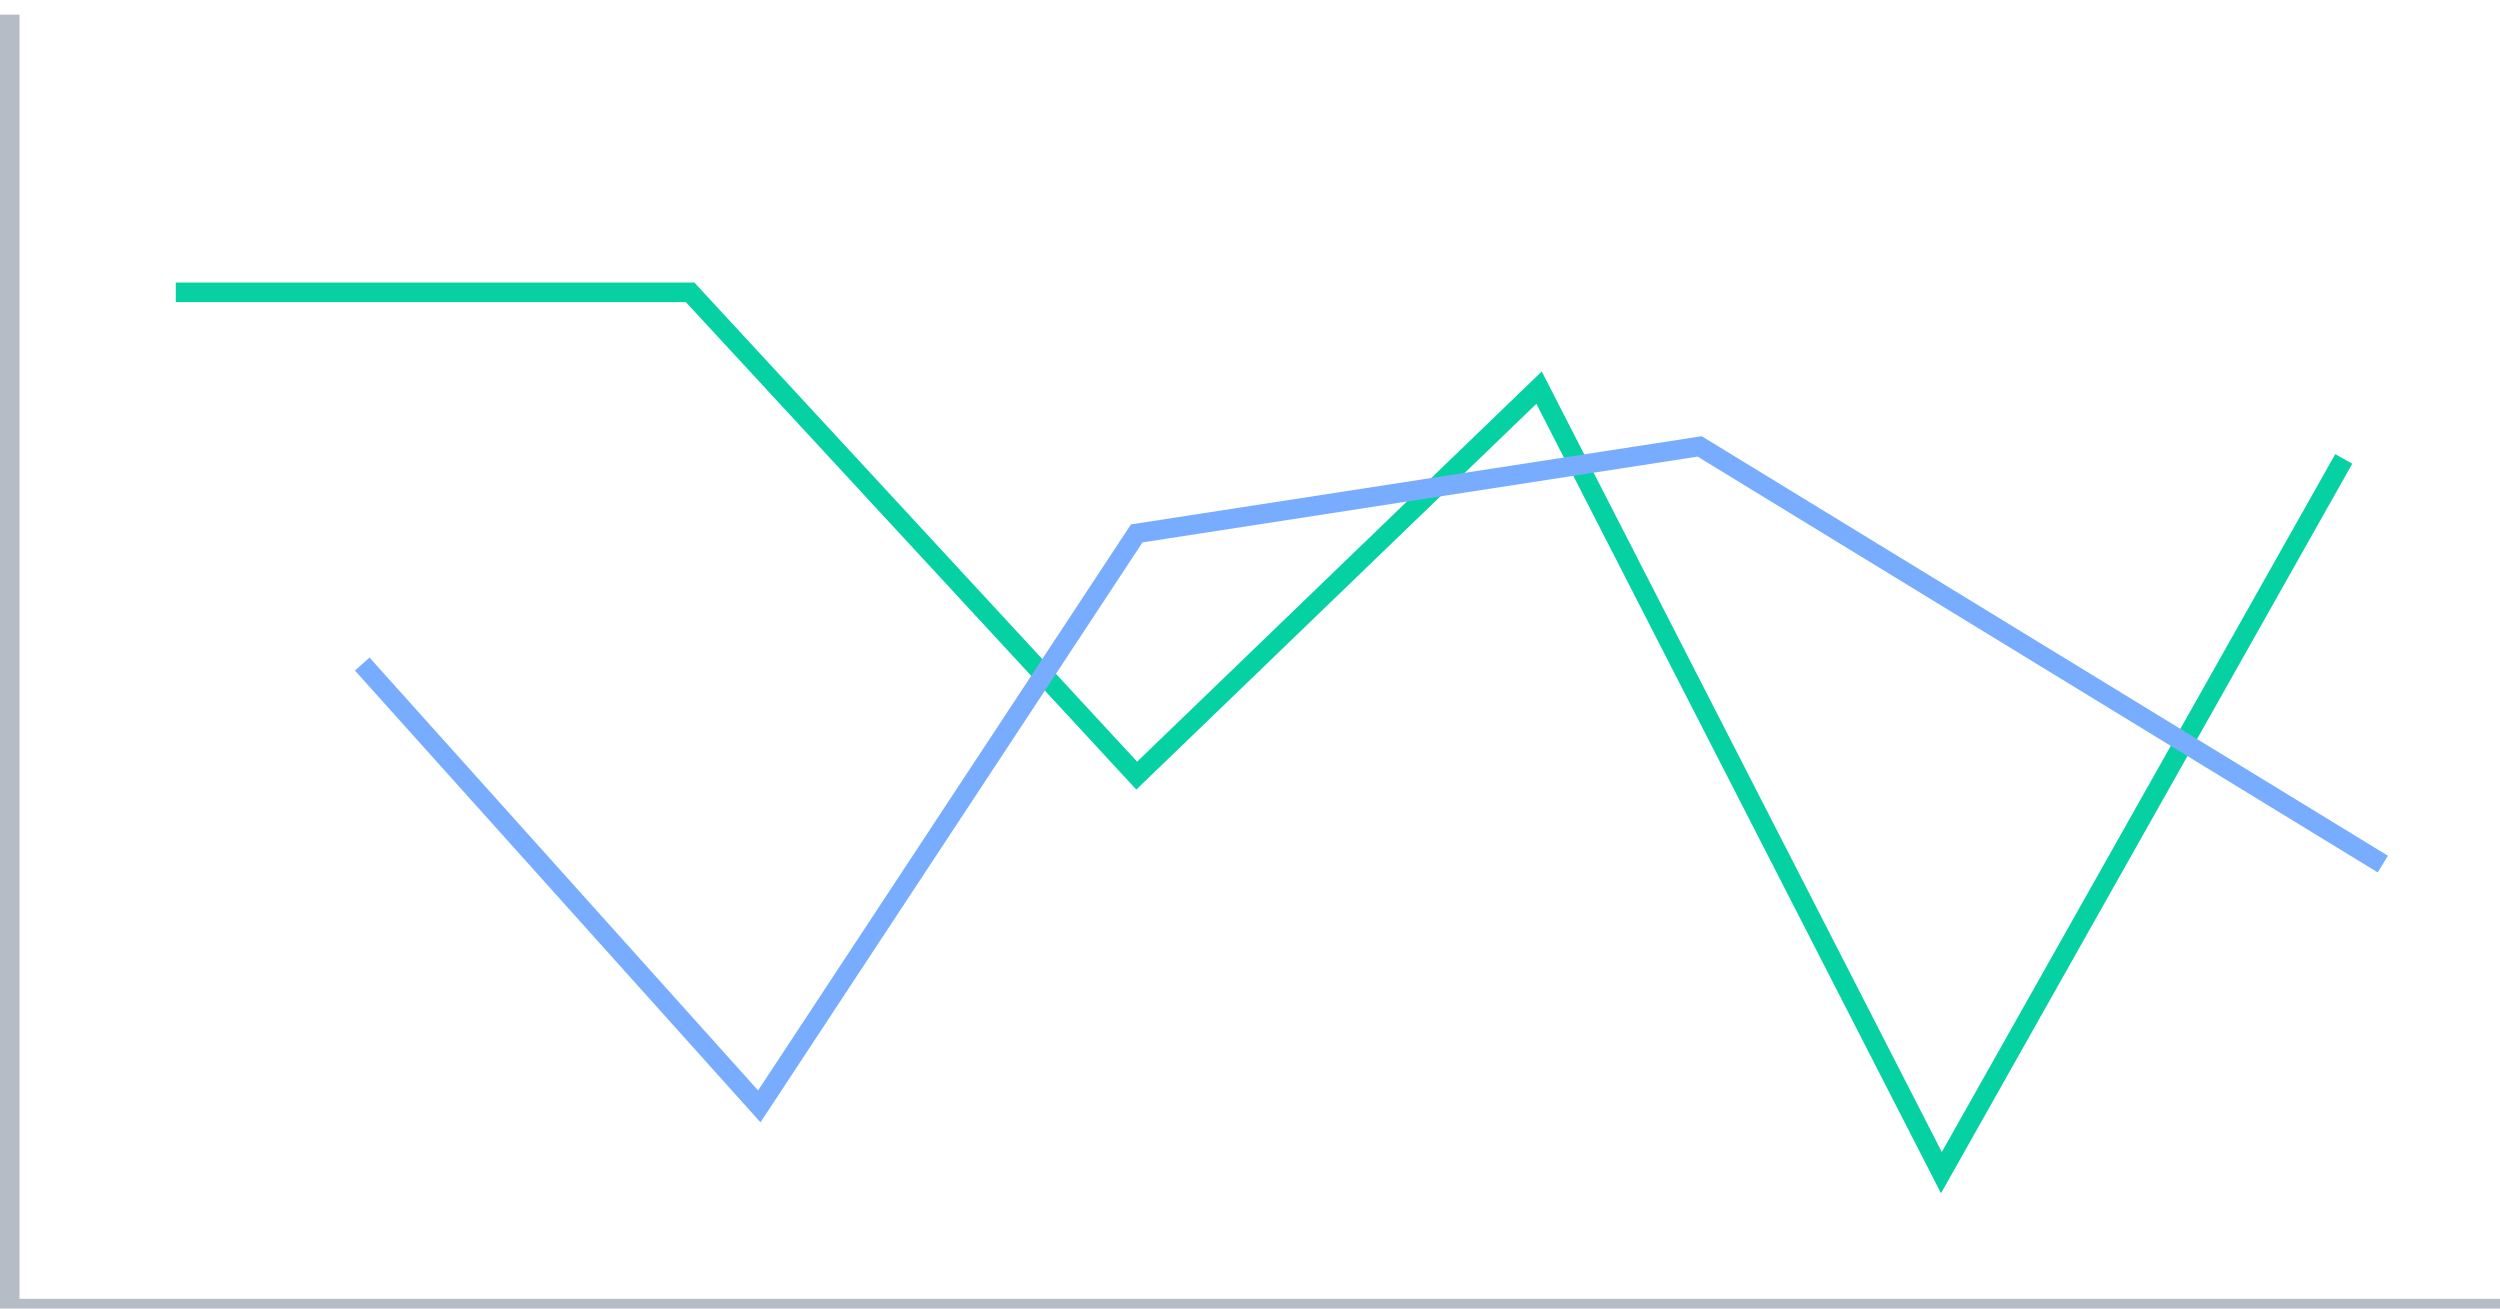 <svg width="128" height="67" xmlns="http://www.w3.org/2000/svg"><g fill="none" fill-rule="evenodd"><path fill="#B6BCC6" d="M0 66.5h128v1H0z"/><path fill="#B6BCC6" d="M0 66.75v-66h1v66z"/><path stroke="#06D1A2" d="M9 14.966h26.332L58.2 39.712l20.6-19.865 20.6 40.192L120 23.497"/><path stroke="#78ACFF" d="M18.546 34l20.329 22.647L58.2 27.31l28.822-4.454L122 44.24"/></g></svg>